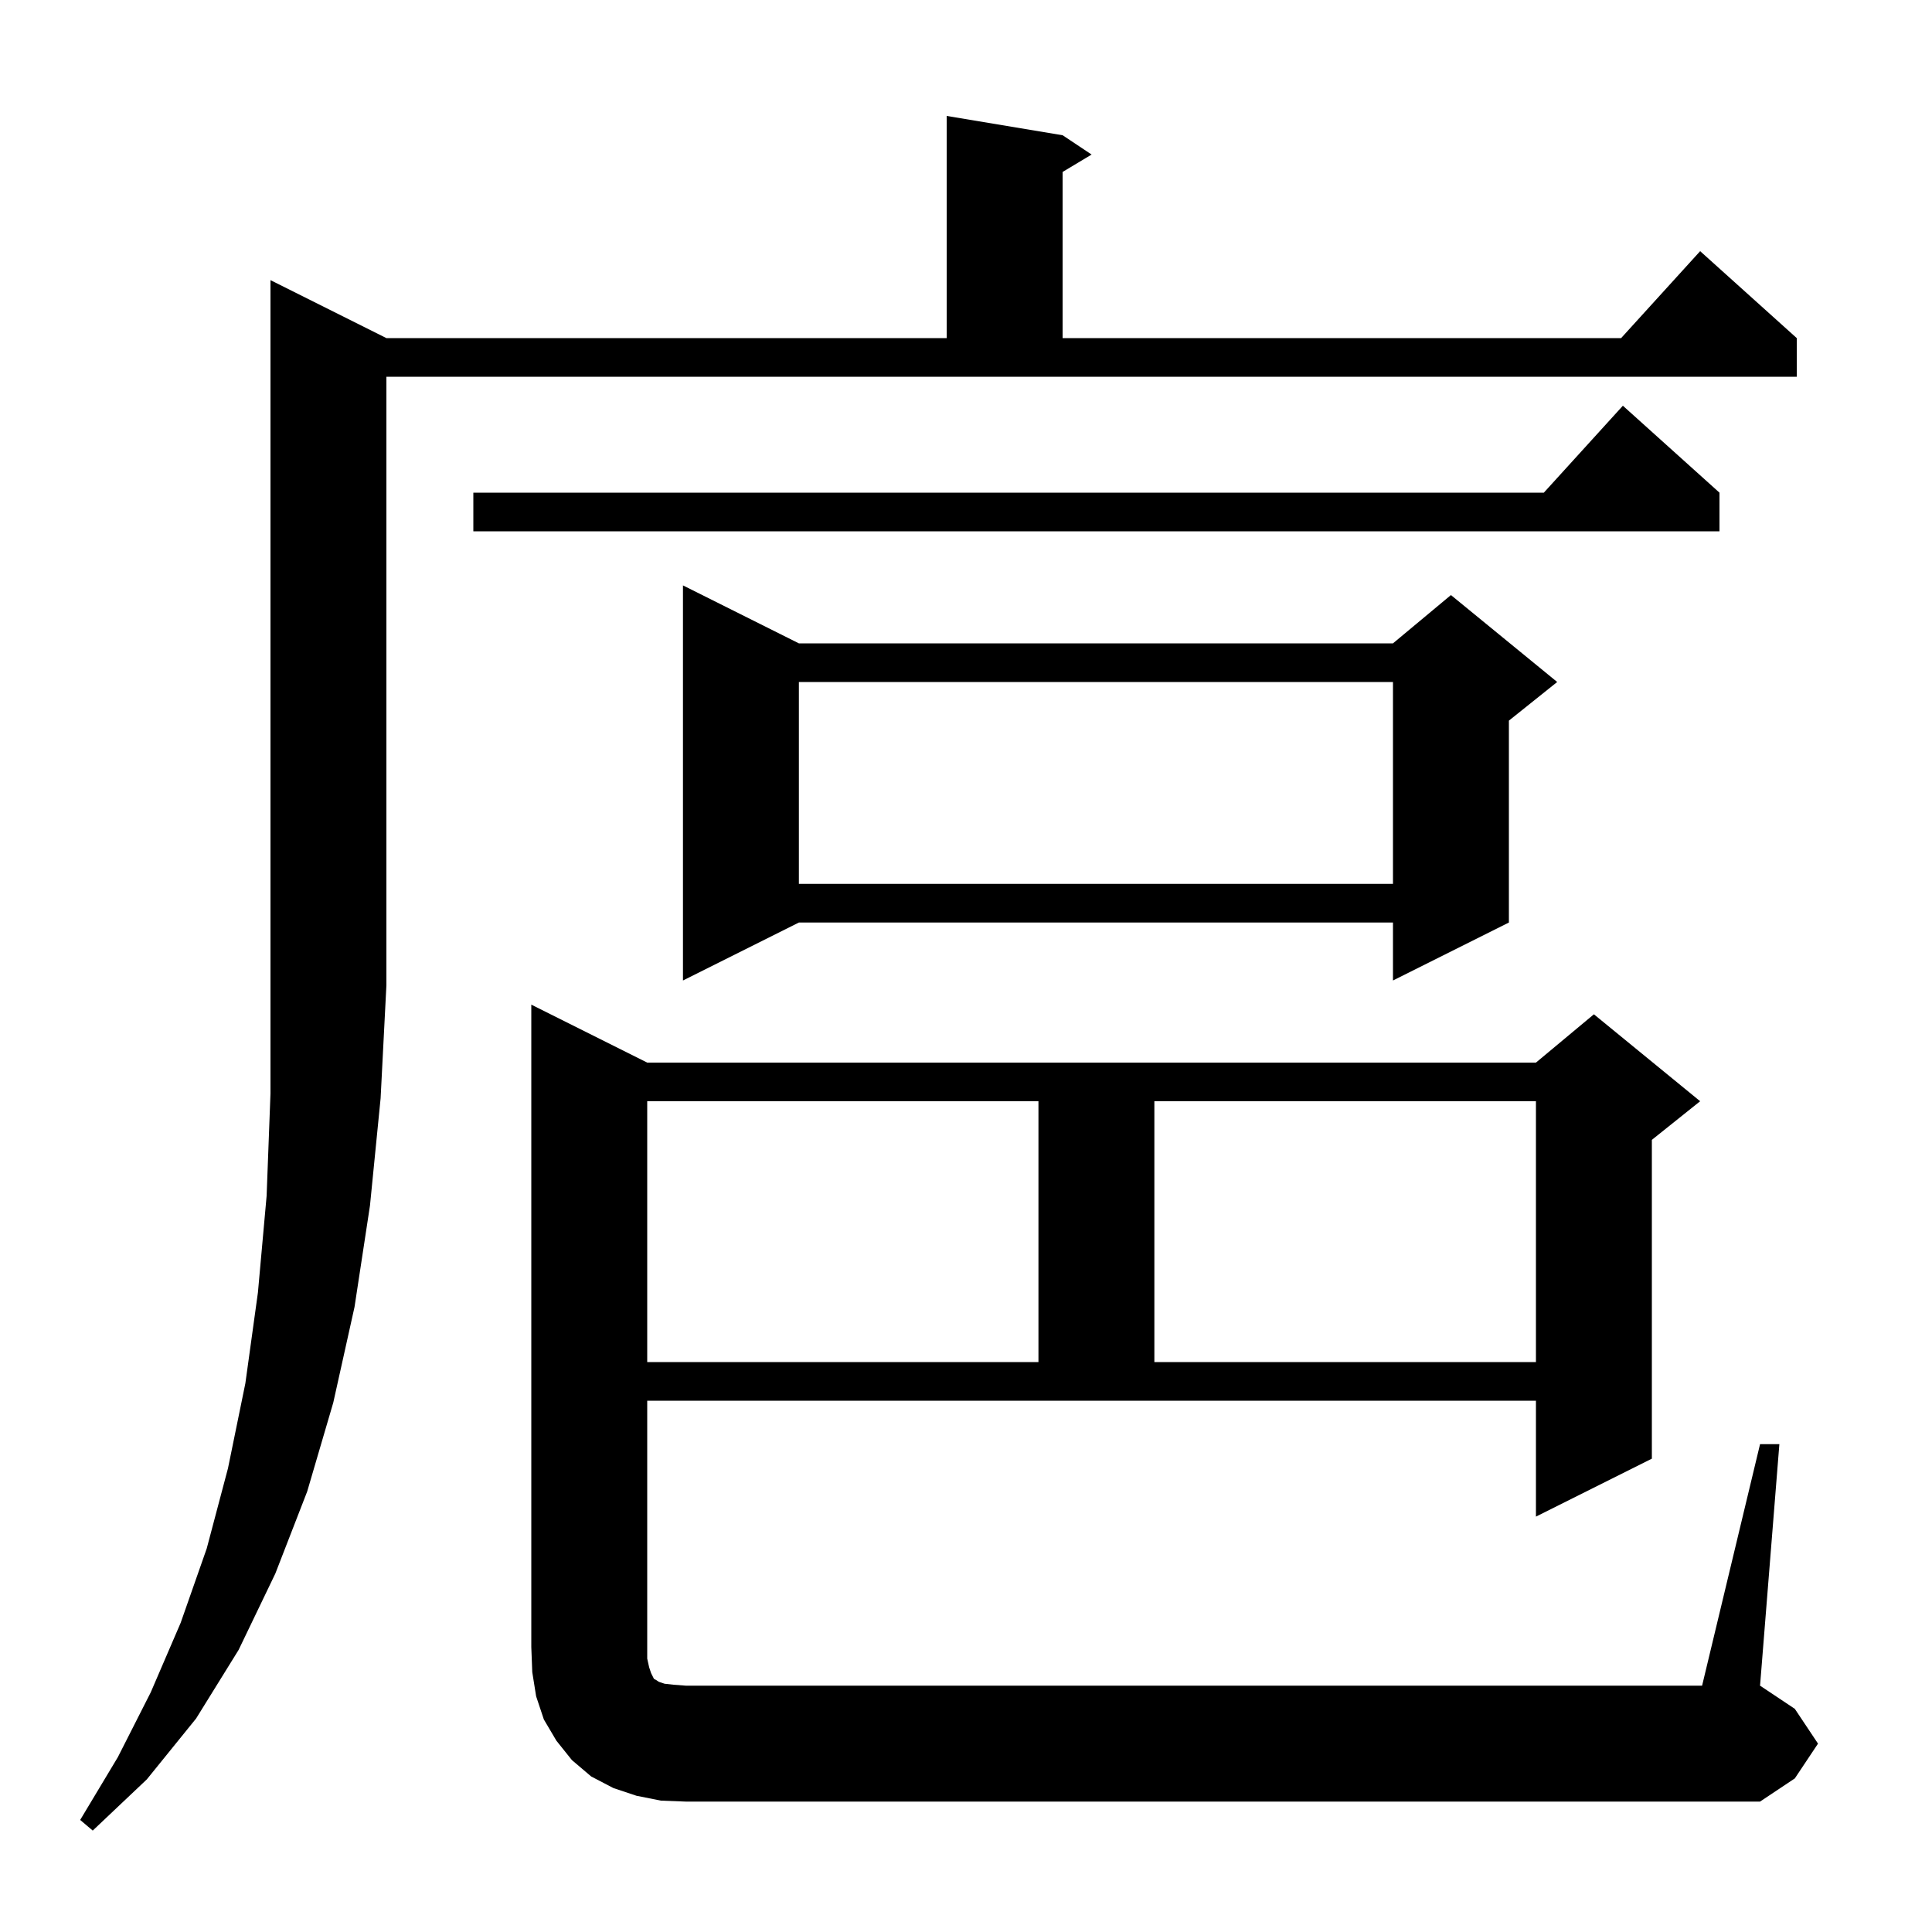 <svg xmlns="http://www.w3.org/2000/svg" xmlns:xlink="http://www.w3.org/1999/xlink" version="1.1" baseProfile="full" viewBox="0 0 200 200" width="200" height="200">
<g fill="black">
<path d="M 40.0 35.0 L 98.0 35.0 L 98.0 12.0 L 110.0 14.0 L 113.0 16.0 L 110.0 17.8 L 110.0 35.0 L 167.818 35.0 L 176.0 26.0 L 186.0 35.0 L 186.0 39.0 L 40.0 39.0 L 40.0 102.0 L 39.4 113.7 L 38.3 124.8 L 36.7 135.3 L 34.5 145.2 L 31.8 154.4 L 28.5 162.9 L 24.7 170.8 L 20.3 177.9 L 15.2 184.2 L 9.6 189.5 L 8.3 188.4 L 12.2 181.9 L 15.6 175.2 L 18.7 168.0 L 21.4 160.3 L 23.6 152.0 L 25.4 143.2 L 26.7 133.8 L 27.6 123.8 L 28.0 113.2 L 28.0 29.0 Z M 182.2 149.5 L 184.2 149.5 L 182.2 174.5 L 185.8 176.9 L 188.2 180.5 L 185.8 184.1 L 182.2 186.5 L 71.0 186.5 L 68.4 186.4 L 65.9 185.9 L 63.5 185.1 L 61.2 183.9 L 59.2 182.2 L 57.6 180.2 L 56.3 178.0 L 55.5 175.6 L 55.1 173.1 L 55.0 170.5 L 55.0 104.0 L 67.0 110.0 L 159.0 110.0 L 165.0 105.0 L 176.0 114.0 L 171.0 118.0 L 171.0 151.0 L 159.0 157.0 L 159.0 145.0 L 67.0 145.0 L 67.0 171.7 L 67.2 172.6 L 67.4 173.2 L 67.7 173.8 L 67.9 173.9 L 68.2 174.1 L 68.8 174.3 L 69.7 174.4 L 71.0 174.5 L 176.2 174.5 Z M 67.0 114.0 L 67.0 141.0 L 107.5 141.0 L 107.5 114.0 Z M 119.5 114.0 L 119.5 141.0 L 159.0 141.0 L 159.0 114.0 Z M 82.7 66.6 L 144.2 66.6 L 150.2 61.6 L 161.2 70.6 L 156.2 74.6 L 156.2 95.5 L 144.2 101.5 L 144.2 95.5 L 82.7 95.5 L 70.7 101.5 L 70.7 60.6 Z M 82.7 70.6 L 82.7 91.5 L 144.2 91.5 L 144.2 70.6 Z M 178.0 51.0 L 178.0 55.0 L 49.0 55.0 L 49.0 51.0 L 159.818 51.0 L 168.0 42.0 Z " />
</g>
</svg>
